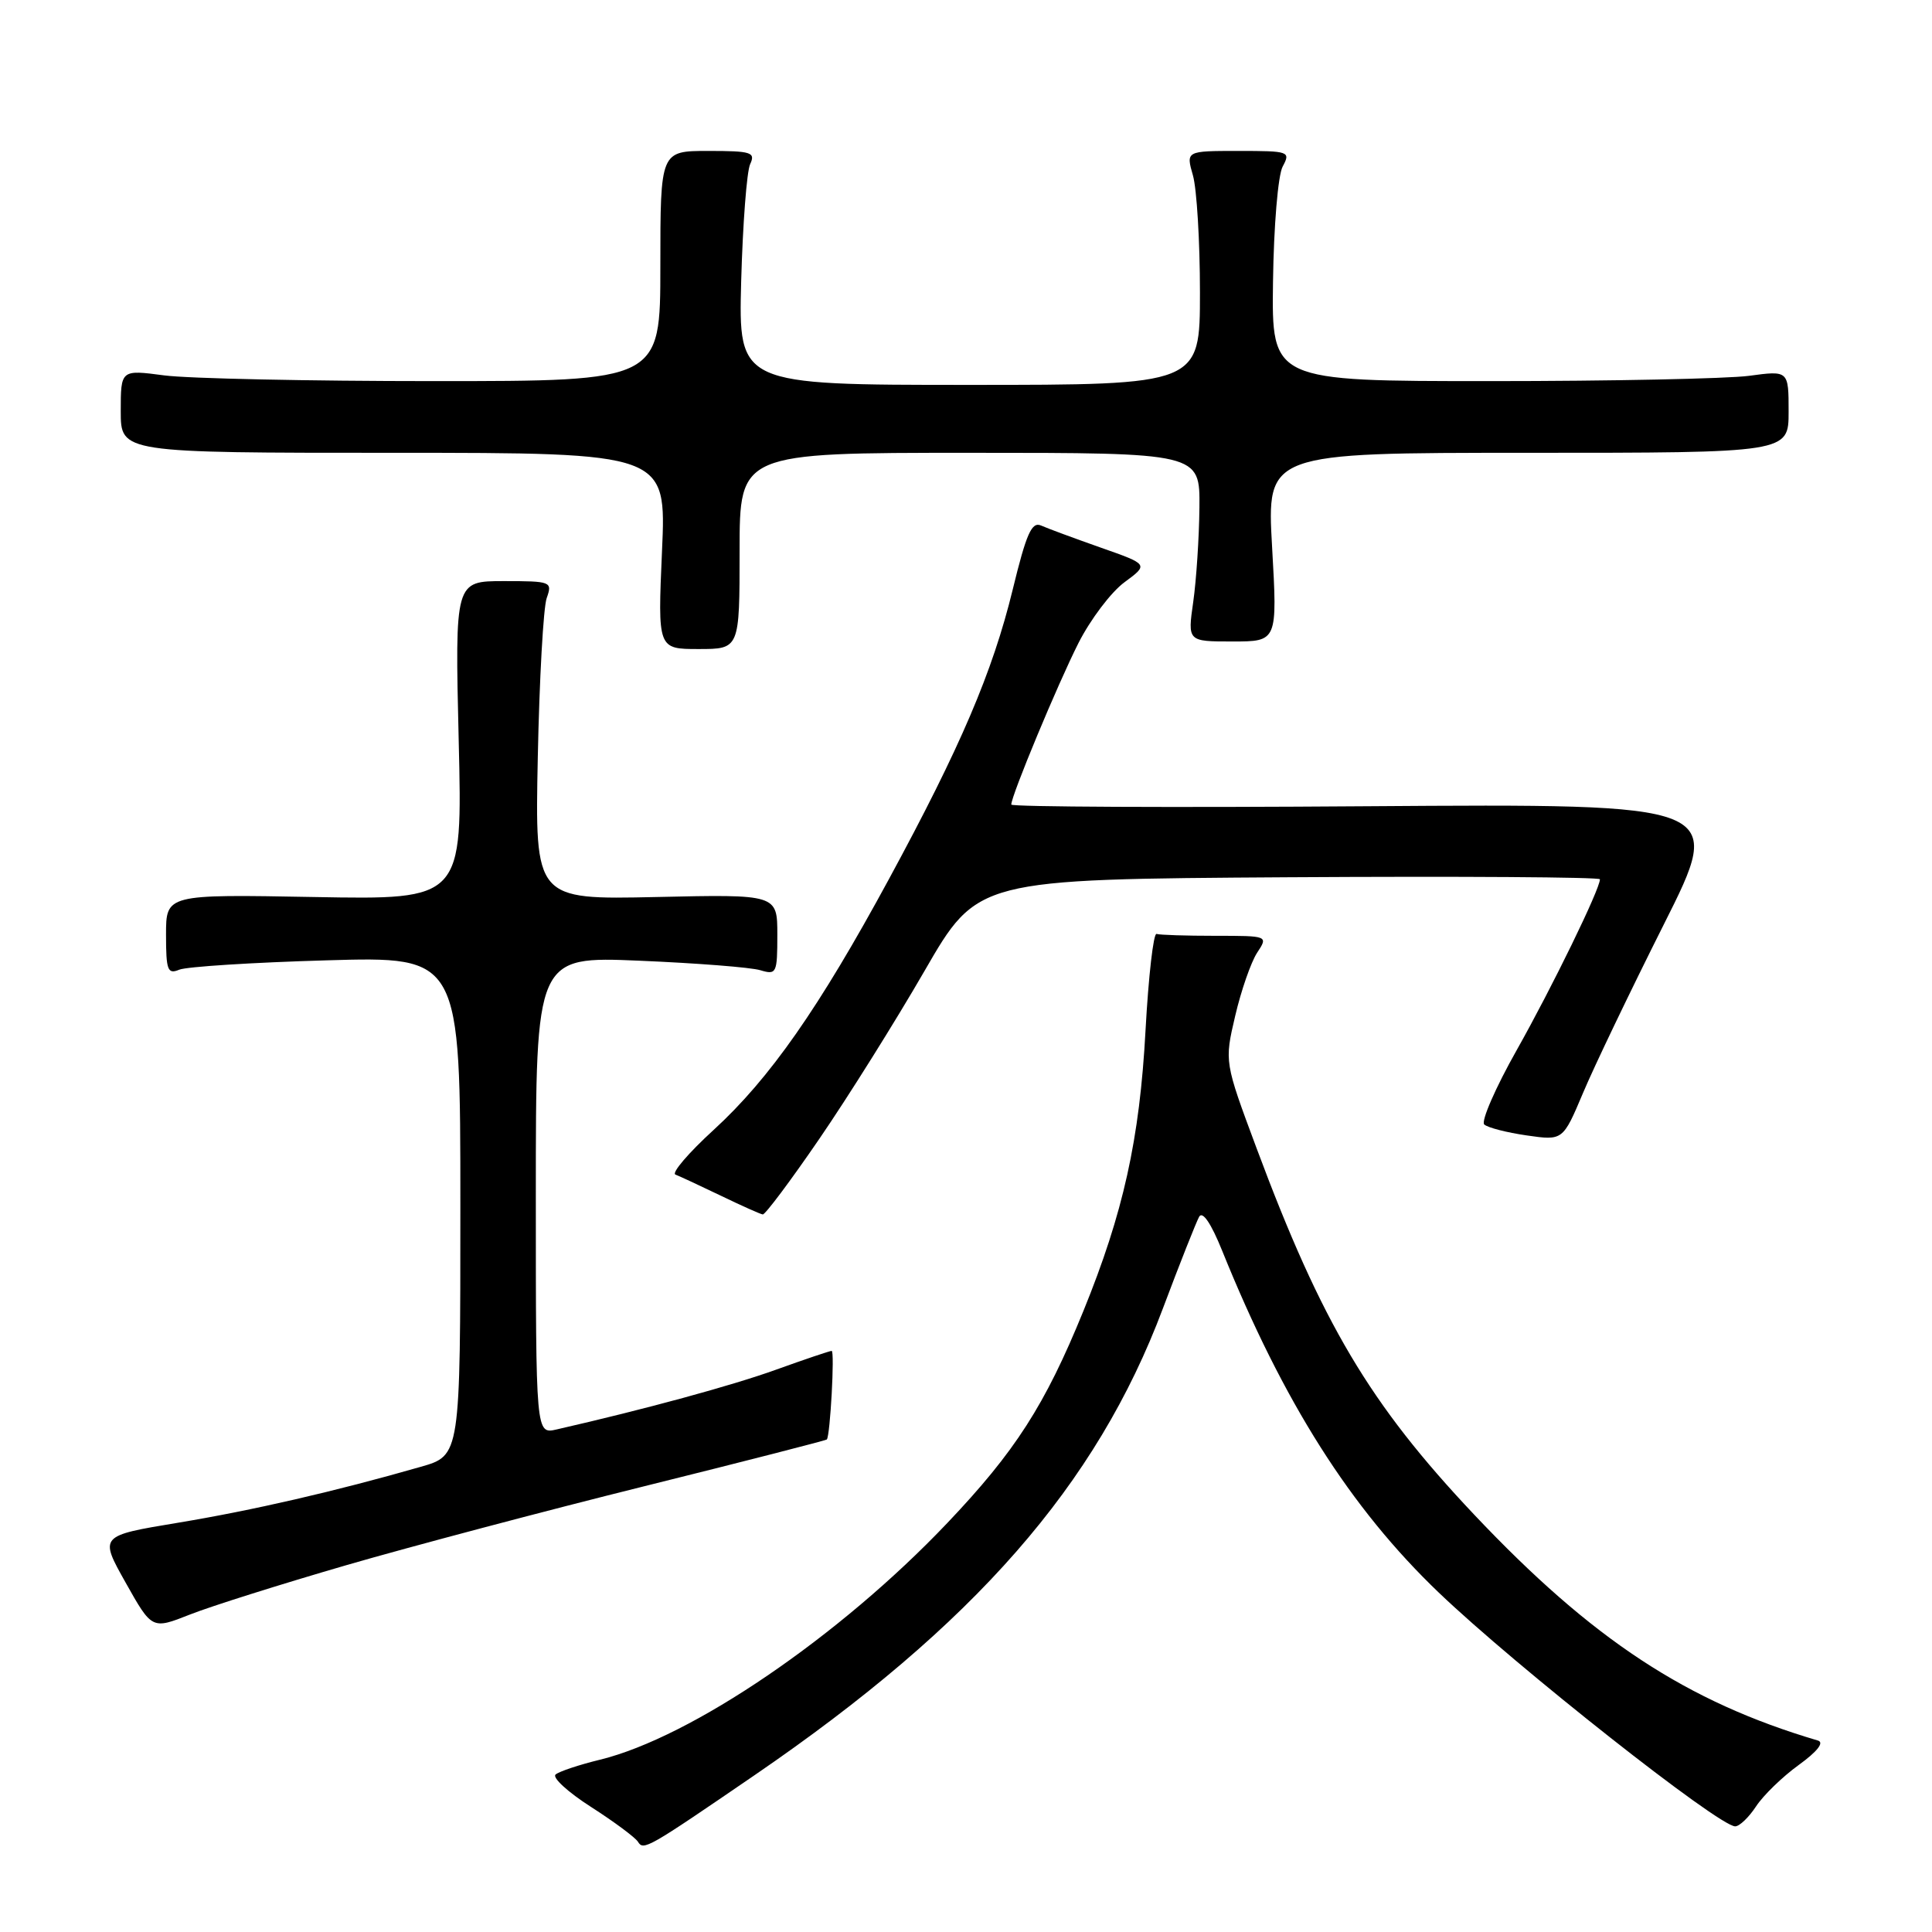 <?xml version="1.0" encoding="UTF-8" standalone="no"?>
<!DOCTYPE svg PUBLIC "-//W3C//DTD SVG 1.1//EN" "http://www.w3.org/Graphics/SVG/1.1/DTD/svg11.dtd" >
<svg xmlns="http://www.w3.org/2000/svg" xmlns:xlink="http://www.w3.org/1999/xlink" version="1.1" viewBox="0 0 256 256">
 <g >
 <path fill="currentColor"
d=" M 100.00 235.21 C 129.11 215.28 145.31 196.77 154.08 173.40 C 156.33 167.41 158.50 161.94 158.89 161.23 C 159.34 160.42 160.47 162.08 161.94 165.72 C 170.06 185.82 178.95 199.84 190.66 211.04 C 200.93 220.86 227.74 242.00 229.92 242.00 C 230.49 242.00 231.73 240.81 232.69 239.35 C 233.64 237.90 236.18 235.43 238.34 233.87 C 240.81 232.08 241.75 230.88 240.88 230.63 C 223.49 225.49 210.98 217.26 195.31 200.67 C 181.50 186.04 175.15 175.35 166.49 152.11 C 162.24 140.71 162.24 140.71 163.67 134.61 C 164.45 131.26 165.76 127.50 166.57 126.25 C 168.05 124.00 168.05 124.00 161.02 124.00 C 157.16 124.00 153.66 123.89 153.25 123.75 C 152.84 123.61 152.18 129.35 151.79 136.50 C 151.01 150.98 148.85 160.72 143.54 173.75 C 138.47 186.19 134.52 192.34 125.50 201.83 C 111.24 216.84 91.63 230.20 79.50 233.17 C 76.75 233.84 74.10 234.72 73.62 235.13 C 73.14 235.53 75.24 237.46 78.30 239.42 C 81.36 241.38 84.16 243.46 84.53 244.04 C 85.27 245.24 85.76 244.96 100.00 235.21 Z  M 45.87 207.40 C 54.46 204.91 72.27 200.19 85.43 196.92 C 98.59 193.65 109.45 190.86 109.56 190.74 C 110.01 190.19 110.62 179.00 110.20 179.00 C 109.95 179.00 106.63 180.12 102.83 181.49 C 97.01 183.59 85.45 186.74 73.75 189.41 C 71.00 190.04 71.00 190.04 71.00 158.38 C 71.00 126.72 71.00 126.72 84.75 127.30 C 92.31 127.62 99.51 128.18 100.75 128.56 C 102.89 129.20 103.00 128.97 103.00 123.87 C 103.00 118.50 103.00 118.50 86.94 118.86 C 70.88 119.21 70.88 119.21 71.26 100.36 C 71.47 89.99 72.00 80.49 72.44 79.25 C 73.21 77.07 73.04 77.00 66.75 77.00 C 60.28 77.00 60.28 77.00 60.78 98.11 C 61.29 119.22 61.29 119.22 41.64 118.86 C 22.00 118.50 22.00 118.50 22.00 123.86 C 22.00 128.57 22.21 129.13 23.75 128.49 C 24.71 128.09 33.49 127.53 43.25 127.25 C 61.00 126.73 61.00 126.73 61.00 159.79 C 61.00 192.86 61.00 192.86 55.75 194.36 C 44.39 197.62 33.44 200.14 23.53 201.78 C 13.16 203.50 13.16 203.50 16.65 209.71 C 20.14 215.92 20.14 215.92 25.18 213.93 C 27.96 212.83 37.27 209.90 45.87 207.40 Z  M 108.56 150.91 C 112.36 145.37 118.63 135.36 122.50 128.66 C 129.52 116.50 129.52 116.50 170.76 116.24 C 193.44 116.10 212.00 116.22 212.00 116.51 C 212.00 117.82 205.66 130.82 200.98 139.13 C 198.15 144.14 196.22 148.59 196.67 149.00 C 197.13 149.42 199.66 150.07 202.30 150.45 C 207.09 151.14 207.09 151.14 209.76 144.82 C 211.22 141.34 216.04 131.30 220.46 122.50 C 228.50 106.50 228.50 106.50 181.25 106.83 C 155.26 107.02 134.00 106.92 134.00 106.61 C 134.00 105.43 140.15 90.65 142.90 85.21 C 144.49 82.07 147.24 78.44 149.00 77.15 C 152.20 74.79 152.20 74.79 145.85 72.56 C 142.36 71.33 138.81 70.02 137.96 69.64 C 136.71 69.08 136.00 70.68 134.19 78.12 C 131.52 89.06 127.27 99.00 117.78 116.50 C 108.52 133.58 101.99 142.92 94.57 149.71 C 91.23 152.76 88.95 155.43 89.50 155.64 C 90.05 155.85 92.75 157.11 95.50 158.43 C 98.25 159.76 100.76 160.88 101.07 160.92 C 101.39 160.96 104.76 156.46 108.56 150.91 Z  M 98.00 73.00 C 98.00 60.00 98.00 60.00 128.50 60.00 C 159.00 60.00 159.00 60.00 158.93 67.25 C 158.89 71.24 158.52 76.86 158.11 79.75 C 157.36 85.00 157.36 85.00 163.31 85.00 C 169.27 85.00 169.27 85.00 168.56 72.50 C 167.85 60.00 167.85 60.00 202.42 60.00 C 237.00 60.00 237.00 60.00 237.00 54.55 C 237.00 49.09 237.00 49.09 231.75 49.80 C 228.86 50.18 213.45 50.50 197.50 50.50 C 168.50 50.50 168.50 50.50 168.68 37.32 C 168.78 29.95 169.34 23.23 169.96 22.07 C 171.03 20.07 170.84 20.00 164.10 20.00 C 157.14 20.00 157.14 20.00 158.07 23.24 C 158.58 25.03 159.00 32.00 159.00 38.74 C 159.00 51.00 159.00 51.00 128.42 51.00 C 97.85 51.00 97.85 51.00 98.21 37.25 C 98.42 29.69 98.95 22.71 99.40 21.75 C 100.13 20.18 99.56 20.00 93.86 20.00 C 87.50 20.00 87.50 20.00 87.50 35.25 C 87.50 50.50 87.50 50.50 57.50 50.50 C 41.00 50.50 24.91 50.16 21.75 49.74 C 16.00 48.98 16.00 48.98 16.00 54.49 C 16.00 60.00 16.00 60.00 52.15 60.00 C 88.30 60.00 88.30 60.00 87.72 73.00 C 87.15 86.00 87.15 86.00 92.57 86.00 C 98.00 86.00 98.00 86.00 98.00 73.00 Z "/>
</g>
</svg>